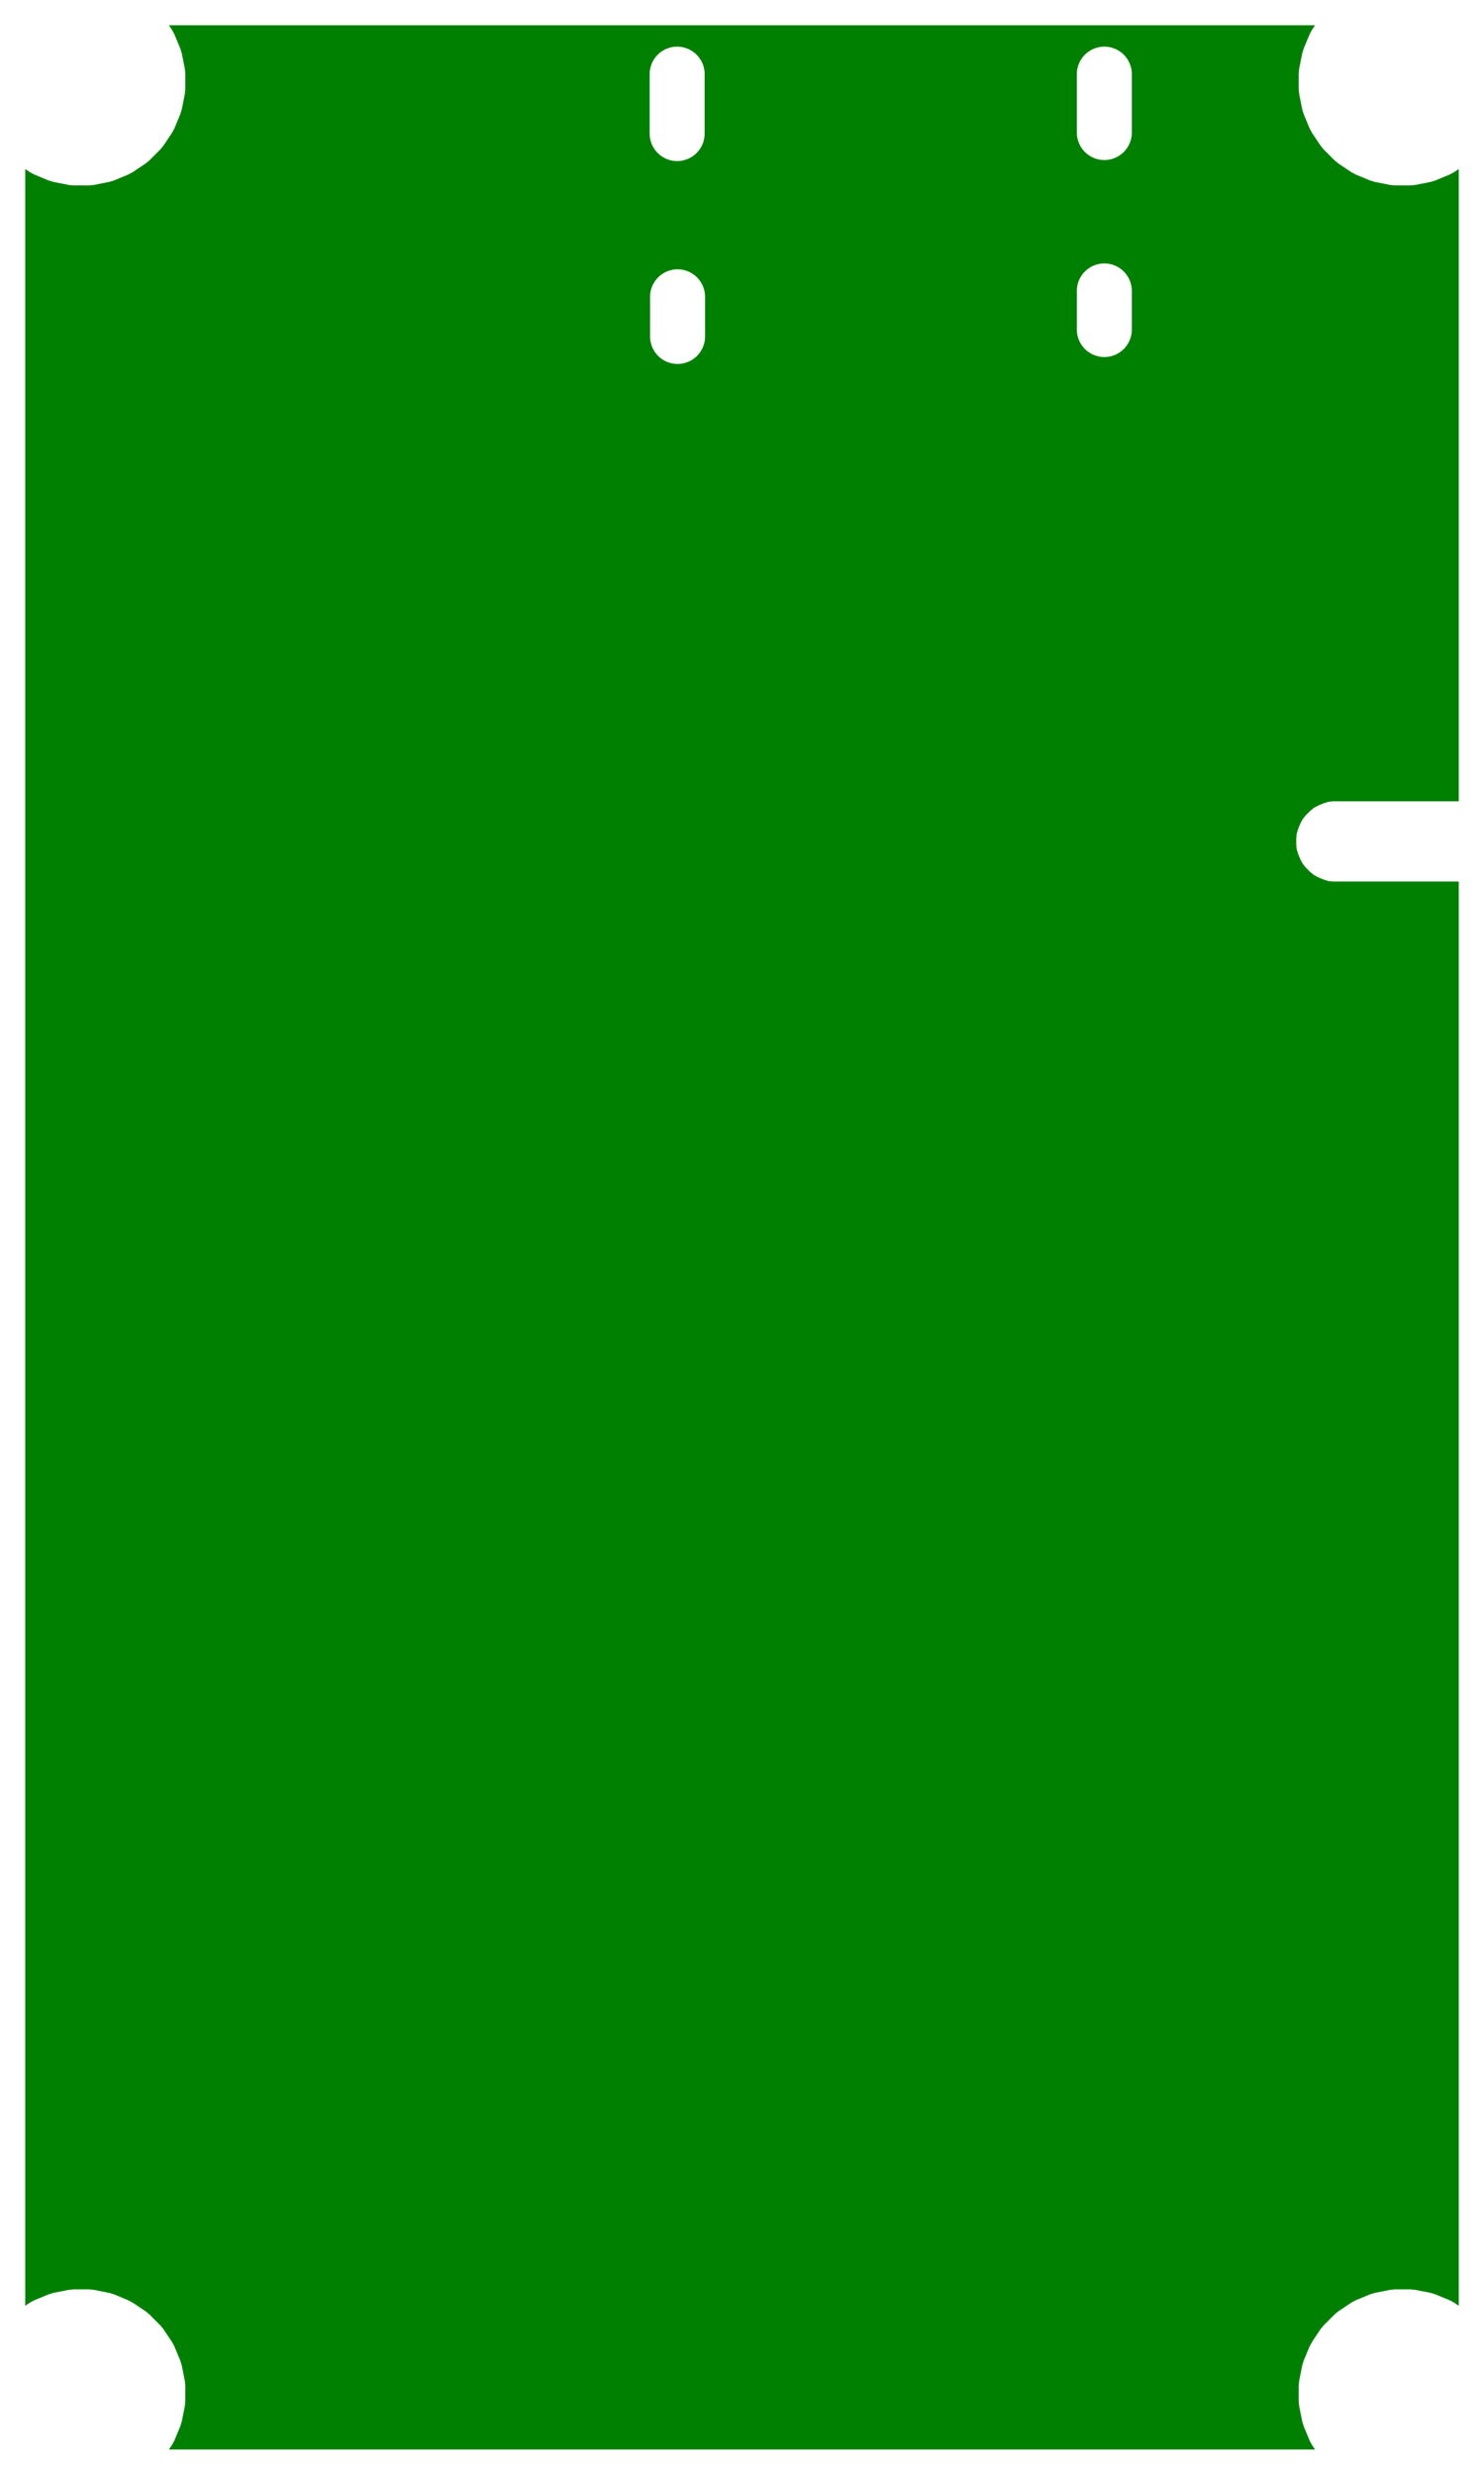 <svg width="30mm" height="50mm" viewBox="0 0 11811023 19685039"  version="1.1" xmlns="http://www.w3.org/2000/svg" xmlns:xlink="http://www.w3.org/1999/xlink">
<desc>
Origin 0 0 Bound 3937008 3937008 11811023 19685039
</desc>
<g fill-rule="evenodd" fill="rgb(0, 128, 0)" stroke="black" stroke-width="1" transform="translate(0, 19685039) scale(1, -1) translate(-3937008, -3937008)">
<path id="N" d="M 14403388.00 23421077.00 L 14378342.00 23383593.00 L 14359771.00 23348848.00 L 14312515.00 23234763.00 L 14301079.00 23197062.00 L 14276988.00 23075949.00 L 14273126.00 23036742.00 L 14273126.00 22913256.00 L 14276988.00 22874049.00 L 14301079.00 22752935.00 L 14312515.00 22715235.00 L 14359771.00 22601149.00 L 14378342.00 22566404.00 L 14446947.00 22463729.00 L 14471940.00 22433275.00 L 14559258.00 22345957.00 L 14589712.00 22320964.00 L 14692387.00 22252359.00 L 14727132.00 22233788.00 L 14841218.00 22186532.00 L 14878918.00 22175096.00 L 15000032.00 22151004.00 L 15035724.00 22147489.00 L 15162725.00 22147143.00 L 15201932.00 22151005.00 L 15323045.00 22175096.00 L 15360749.00 22186534.00 L 15474831.00 22233788.00 L 15509576.00 22252359.00 L 15547063.00 22277407.00 L 15547062.00 17248212.00 L 14549336.00 17248212.00 L 14510129.00 17244349.00 L 14472429.00 17232913.00 L 14429019.00 17214931.00 L 14394275.00 17196358.00 L 14363824.00 17171368.00 L 14330599.00 17138143.00 L 14305606.00 17107688.00 L 14287035.00 17072944.00 L 14269054.00 17029534.00 L 14257618.00 16991834.00 L 14253756.00 16952627.00 L 14253756.00 16905640.00 L 14257618.00 16866433.00 L 14269054.00 16828733.00 L 14287035.00 16785323.00 L 14305606.00 16750579.00 L 14330599.00 16720124.00 L 14363824.00 16686899.00 L 14394278.00 16661907.00 L 14429023.00 16643335.00 L 14472433.00 16625354.00 L 14510133.00 16613918.00 L 14549340.00 16610056.00 L 15547062.00 16610056.00 L 15547061.00 5281649.00 L 15509577.00 5306695.00 L 15474832.00 5325266.00 L 15360747.00 5372522.00 L 15323046.00 5383958.00 L 15201933.00 5408049.00 L 15162726.00 5411911.00 L 15039240.00 5411911.00 L 15000000.00 5408043.44 L 14878919.00 5383958.00 L 14841219.00 5372522.00 L 14727133.00 5325266.00 L 14692388.00 5306695.00 L 14589713.00 5238090.00 L 14559259.00 5213097.00 L 14471941.00 5125779.00 L 14446948.00 5095325.00 L 14383254.10 5000000.00 L 14359772.00 4957905.00 L 14312516.00 4843819.00 L 14301080.00 4806119.00 L 14276989.00 4685005.00 L 14273127.00 4645798.00 L 14273127.00 4522312.00 L 14276989.00 4483105.00 L 14301080.00 4361992.00 L 14312518.00 4324288.00 L 14359772.00 4210206.00 L 14378343.00 4175461.00 L 14403390.00 4137976.00 L 5281649.00 4137976.00 L 5306695.00 4175460.00 L 5325266.00 4210205.00 L 5372522.00 4324291.00 L 5383958.00 4361991.00 L 5408050.00 4483105.00 L 5411565.00 4518797.00 L 5411911.00 4645798.00 L 5408049.00 4685005.00 L 5383958.00 4806118.00 L 5372522.00 4843818.00 L 5325266.00 4957904.00 L 5306695.00 4992649.00 L 5238090.00 5095324.00 L 5213097.00 5125778.00 L 5125779.00 5213096.00 L 5095325.00 5238089.00 L 5000000.00 5301782.90 L 4957905.00 5325265.00 L 4843820.00 5372521.00 L 4806119.00 5383957.00 L 4685006.00 5408048.00 L 4645799.00 5411910.00 L 4522313.00 5411910.00 L 4483106.00 5408049.00 L 4361992.00 5383957.00 L 4324292.00 5372521.00 L 4210206.00 5325265.00 L 4175461.00 5306694.00 L 4137976.00 5281647.00 L 4137976.00 22277404.00 L 4175460.00 22252358.00 L 4210205.00 22233787.00 L 4324291.00 22186531.00 L 4361991.00 22175095.00 L 4483105.00 22151003.00 L 4518797.00 22147488.00 L 4645798.00 22147142.00 L 4685005.00 22151004.00 L 4806118.00 22175095.00 L 4843822.00 22186533.00 L 4957904.00 22233787.00 L 4992649.00 22252358.00 L 5095324.00 22320963.00 L 5125778.00 22345956.00 L 5213096.00 22433274.00 L 5238089.00 22463728.00 L 5306694.00 22566403.00 L 5325265.00 22601148.00 L 5372521.00 22715234.00 L 5383957.00 22752934.00 L 5408048.00 22874047.00 L 5411910.00 22913254.00 L 5411910.00 23036740.00 L 5408049.00 23075947.00 L 5383957.00 23197061.00 L 5372521.00 23234761.00 L 5325265.00 23348847.00 L 5306694.00 23383592.00 L 5281646.00 23421079.00 L 14403388.00 23421077.00  zM 9110950.00 21265031.00 L 9110950.00 20950071.00 A 218822.96 218822.96 0 1 1 9548518.00 20950071.00 L 9548518.00 21265031.00 A 218822.96 218822.96 0 0 1 9110950.00 21265031.00  zM 9107594.00 23036220.00 L 9107594.00 22563780.00 A 218822.96 218822.96 0 1 1 9545162.00 22563780.00 L 9545162.00 23036220.00 A 218822.96 218822.96 0 0 1 9107594.00 23036220.00  zM 12507594.00 21311810.00 L 12507594.00 20996850.00 A 218822.96 218822.96 0 0 1 12945162.00 20996850.00 L 12945162.00 21311810.00 A 218822.96 218822.96 0 0 1 12507594.00 21311810.00  zM 12507594.00 23036220.00 L 12507594.00 22563780.00 A 218822.96 218822.96 0 0 1 12945162.00 22563780.00 L 12945162.00 23036220.00 A 218822.96 218822.96 0 0 1 12507594.00 23036220.00  z"/>
</g>
</svg>
